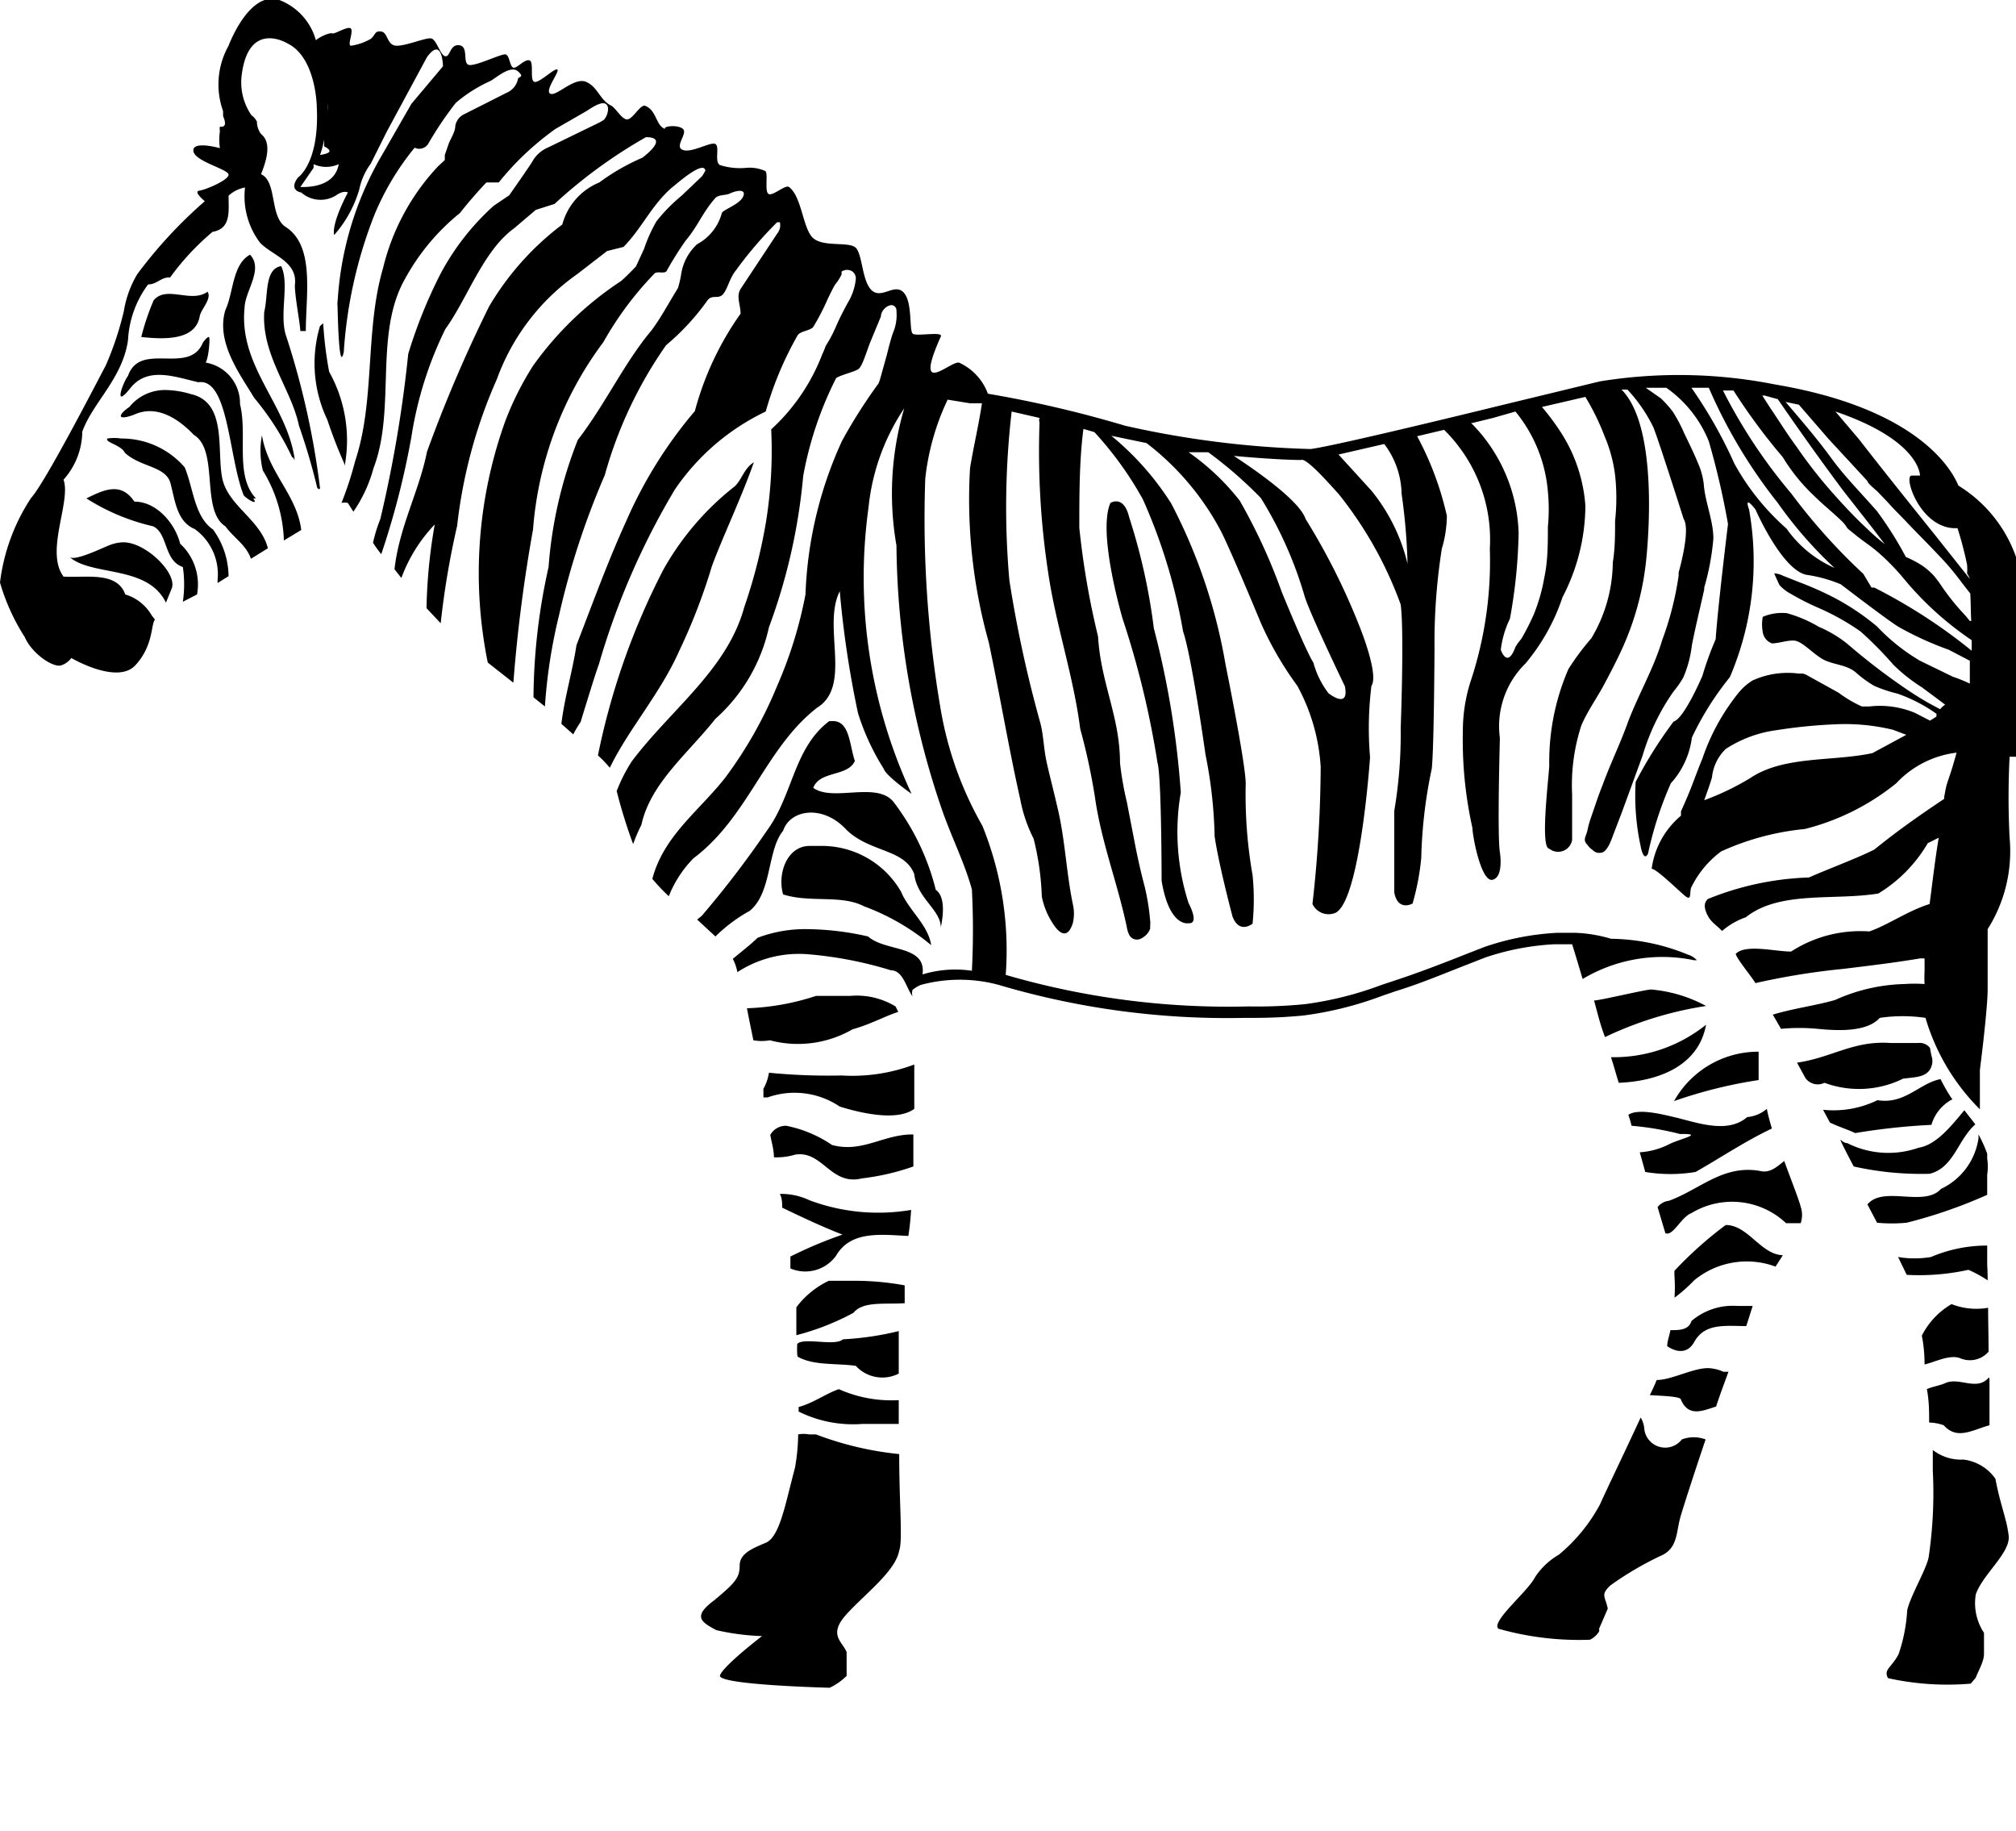 <svg xmlns="http://www.w3.org/2000/svg" viewBox="0 0 44.1 40.05"><defs><style>.a{fill-rule:evenodd;}</style></defs><path class="a" d="M6.39,10A6,6,0,0,0,5.56,8.7c-.32-.53-.84-1.22-.63-1.92.18-.38.15-1,.54-1.21.3.32-.11.79-.12,1.16C5.22,8,6.25,8.82,6.44,10,6.45,10.14,6.44,10,6.39,10Z"/><path class="a" d="M5.78,6.82c.09-.35,0-.94.37-1,.19.39-.05,1.06.11,1.53A17.56,17.56,0,0,1,7,10.67s0,.06-.06,0a14,14,0,0,0-.4-1.36C6.37,8.5,5.72,7.77,5.78,6.82Z"/><path class="a" d="M3.09,7.37a5.38,5.38,0,0,1,.27-.8c.28-.34.82.07,1.18-.19.1.15-.14.38-.17.53C4.28,7.46,3.57,7.42,3.09,7.37Z"/><path class="a" d="M7,7.13s.07-.06.07-.06A8.48,8.48,0,0,0,7.2,8.13a3.07,3.07,0,0,1,.35,2l0,.05a10.65,10.65,0,0,1-.39-1A2.86,2.86,0,0,1,7,7.13Z"/><path class="a" d="M5.25,8.84c.17.67-.12,1.57.35,2.06H5.54c.13.18-.16,0-.21-.07C5,10,5,8.26,4.34,8.36c-.52-.12-1.11-.35-1.49.13s-.16-.13-.05-.27c.27-.77,1.34,0,1.64-.73.06-.08.1-.12.13-.12s0,.43-.07.56A.9.9,0,0,1,5.25,8.84Z"/><path class="a" d="M2.93,9.07c-.38.14-.35,0-.1-.17a1,1,0,0,1,.81-.37h0a2,2,0,0,1,.54.09c.79.18.56,1.22.68,1.83s.84.91,1,1.54l-.37.23c-.11-.31-.37-.45-.56-.71-.55-.35-.13-1.66-.69-2C4,9.26,3.49,8.81,2.93,9.07Z"/><path class="a" d="M4.26,11.57c-.39-.16-.43-.62-.53-1s-.66-.35-1-.67c-.08-.17-.45-.23-.38-.31a1,1,0,0,1,.3,0,1.82,1.82,0,0,1,1.39.63c.19.45.21,1.08.62,1.36A1.77,1.77,0,0,1,5,12.6l-.24.15v-.07A1.22,1.22,0,0,0,4.26,11.57Z"/><polygon class="a" points="5.73 9.52 5.73 9.52 5.73 9.52 5.73 9.52"/><path class="a" d="M5.73,9.52c.14.83.76,1.29.86,2.07l-.38.23a3.11,3.11,0,0,0-.46-1.53A1.81,1.81,0,0,1,5.73,9.52Z"/><path class="a" d="M16.08,10.63c.15-.15.2-.39.41-.52-.26.75-.69,1.65-.92,2.28a12.81,12.81,0,0,1-.71,1.84c-.41.93-1.12,1.73-1.52,2.56a3,3,0,0,0-.26-.27,15.54,15.54,0,0,1,1.43-4.06A6.11,6.11,0,0,1,16.08,10.63Z"/><path class="a" d="M3.35,11.51a4.65,4.65,0,0,1-1.46-.61c.4-.2.76-.36,1.05.07.5,0,.9.5,1,.92A1.21,1.21,0,0,1,4.31,13L4,13.16A2.61,2.61,0,0,0,4,12.4C3.58,12.26,3.68,11.67,3.35,11.51Z"/><path class="a" d="M2.4,11.92a.89.89,0,0,1,.3-.06c.49,0,1.17.67,1.06,1l-.13.32c-.4-.83-1.62-.57-2.11-1C1.63,12.28,2.2,12,2.4,11.92Z"/><path class="a" d="M16.78,18.16c.57-.78.58-1.8,1.36-2.39h.08c.37,0,.36.52.48.87-.15.35-.77.21-.91.59.44.32,1.43-.17,1.78.34a5.24,5.24,0,0,1,.9,1.89c.23.16.15.63.11.82,0-.38-.52-.64-.58-1.16-.21-.57-1-.47-1.51-1s-1.21-.41-1.36.05c-.35.42-.24,1.35-.73,1.75a3.41,3.41,0,0,0-.75.56l-.4-.37.1-.08A21.58,21.58,0,0,0,16.78,18.16Z"/><path class="a" d="M17.71,18.5l.23,0a2,2,0,0,1,1.77,1c.17.41.59.72.66,1.17a5,5,0,0,0-1.47-.85c-.5-.26-1.18-.07-1.77-.26C17,19.1,17.22,18.5,17.71,18.5Z"/><path class="a" d="M34.87,21.88c.13,0,1.12-.24,1.25-.24a3.06,3.06,0,0,1,1.2.36,7.89,7.89,0,0,0-2.21.68C35,22.4,34.94,22.13,34.87,21.88Z"/><path class="a" d="M16.84,22.75a1,1,0,0,1-.36,0c-.05-.25-.1-.48-.14-.7a5.38,5.38,0,0,0,1.51-.27c.23,0,.48,0,.74,0a1.64,1.64,0,0,1,1,.23l.06.12c-.29.09-.6.27-1,.38A2.39,2.39,0,0,1,16.84,22.75Z"/><path class="a" d="M35.41,23.68c-.06-.19-.11-.38-.17-.56a3.22,3.22,0,0,0,2.08-.71C37.15,23.35,36.21,23.65,35.41,23.68Z"/><path class="a" d="M41.36,22.81c.23,0,.44,0,.6,0a.28.28,0,0,1,.26.11,2,2,0,0,0,.05.24v.08c-.05.33-.35.31-.64.35a2.18,2.18,0,0,1-1.72.09.33.33,0,0,1-.42-.11l-.18-.33C40.07,23.13,40.55,22.75,41.36,22.81Z"/><path class="a" d="M38.47,23c0,.22,0,.44,0,.62a10.22,10.22,0,0,0-1.85.46A2.11,2.11,0,0,1,38.45,23Z"/><path class="a" d="M20,24.25c-.38.28-1.18.09-1.63-.05A1.77,1.77,0,0,0,16.79,24l-.09,0,0-.19a1,1,0,0,0,.12-.35,13.39,13.39,0,0,0,1.59.06A3.84,3.84,0,0,0,20,23.28C20,23.58,20,23.9,20,24.25Z"/><path class="a" d="M41.07,24.06c.6.1.93-.38,1.38-.46a3.72,3.72,0,0,0,.19.34.61.61,0,0,0,.07.1.92.92,0,0,0-.46.56,14.29,14.29,0,0,0-1.67.18c-.11-.06-.34-.13-.55-.23l-.15-.28A2.19,2.19,0,0,0,41.07,24.06Z"/><path class="a" d="M42.74,24.08l0,0h0Z"/><path class="a" d="M38.76,24.68c-.59.28-1.14.65-1.67.95a3.35,3.35,0,0,1-1.1,0l-.12-.43a1.66,1.66,0,0,0,.61-.16c.23-.13.85-.25.27-.24a6.35,6.35,0,0,0-1.06-.18,2.17,2.17,0,0,0-.07-.24c.22-.15.78,0,1,.05.48.11,1.16.38,1.6,0a.77.77,0,0,0,.43-.18C38.68,24.41,38.72,24.54,38.76,24.68Z"/><path class="a" d="M40.41,25a2,2,0,0,0,1.56.1c.37-.06.68-.43,1-.82l.18.23.06.08c-.38.33-.47.95-1,1.08a6.78,6.78,0,0,1-1.66-.16c-.11-.21-.21-.4-.27-.53S40.3,25,40.41,25Z"/><path class="a" d="M17.4,25.25a1.48,1.48,0,0,1-.47.06c0-.16-.05-.32-.08-.49a.39.39,0,0,1,.35-.2,2.71,2.71,0,0,1,1,.42c.67.18,1.13-.24,1.78-.23,0,.23,0,.46,0,.7a5.22,5.22,0,0,1-1.12.26C18.17,25.94,18,25.16,17.4,25.25Z"/><path class="a" d="M42.46,26a1.45,1.45,0,0,0,.82-1.11l0-.08a3.05,3.05,0,0,1,.19.42l0,.11a1.14,1.14,0,0,1,0,.35c0,.09,0,.25,0,.44a10.73,10.73,0,0,1-1.76.61,3.39,3.39,0,0,1-.65,0l-.21-.4C41.2,25.92,42.09,26.41,42.46,26Z"/><path class="a" d="M37,26.53c-.23.09-.4.51-.57.44l-.17-.57a.36.36,0,0,1,.25-.14c.68-.25,1.19-.8,2-.65.21.05.37-.1.52-.22.16.44.32.84.36,1a.56.56,0,0,1,0,.36c-.07,0-.17,0-.32,0A1.72,1.72,0,0,0,37,26.53Z"/><path class="a" d="M18.29,27.46a.83.83,0,0,1-1,.28c0-.08,0-.17,0-.26A9.43,9.43,0,0,1,18.43,27c-.39-.15-.89-.38-1.32-.59,0-.1,0-.2-.05-.3a1.45,1.45,0,0,1,.65.14,4.29,4.29,0,0,0,2.22.21,5.51,5.51,0,0,1-.06.57C19.27,27,18.61,26.91,18.29,27.46Z"/><path class="a" d="M37.06,28a3.4,3.4,0,0,1-.43.38,3.52,3.52,0,0,0,0-.46.86.86,0,0,1,0-.13,8.42,8.42,0,0,1,1.12-1h0c.49,0,.77.65,1.25.66l-.16.25A1.81,1.81,0,0,0,37.06,28Z"/><path class="a" d="M43.48,28a2.82,2.82,0,0,0-.42-.23,5,5,0,0,1-1.35.11l-.19-.39a2.17,2.17,0,0,0,.72,0,3.11,3.11,0,0,1,1.23-.25c0,.15,0,.28,0,.37S43.48,27.81,43.48,28Z"/><path class="a" d="M18.67,28.71a5.5,5.5,0,0,1-1.25.49c0-.22,0-.43,0-.61a1.91,1.91,0,0,1,.71-.58l.6,0a6.05,6.05,0,0,1,1.06.1c0,.13,0,.26,0,.39C19.36,28.53,18.88,28.45,18.67,28.71Z"/><path class="a" d="M43.5,29.56a.54.54,0,0,1-.63.14c-.23-.08-.55.09-.77.14q0-.33-.06-.63a1.67,1.67,0,0,1,.65-.69,1.48,1.48,0,0,0,.8.08C43.49,28.89,43.5,29.22,43.5,29.56Z"/><path class="a" d="M37.06,29.35c-.15.27-.4.22-.59.09,0-.11.05-.23.07-.35.19,0,.4,0,.46-.2a1.39,1.39,0,0,1,1-.33h.34L38.2,29C37.74,29,37.29,28.93,37.06,29.35Z"/><path class="a" d="M17.44,29.63a1.93,1.93,0,0,1,0-.24c.15-.15.82.06,1-.1a6.51,6.51,0,0,0,1.22-.18c0,.31,0,.62,0,.93a.79.79,0,0,1-.94-.17c-.41-.06-.92,0-1.27-.2Z"/><path class="a" d="M36.77,30.61c0-.07-.36-.08-.68-.1q.09-.18.15-.33h0c.32,0,.79-.26,1.12-.26a.88.88,0,0,1,.34.08h.11c-.09.25-.19.51-.27.76C37.25,30.85,36.94,31,36.77,30.61Z"/><path class="a" d="M43.52,30.17c0,.36,0,.71,0,1-.37.1-.71.33-1,0a1,1,0,0,0-.32-.06c0-.23,0-.48-.05-.73.13-.06.3-.08.42-.14.31-.12.68.19.94-.12Z"/><path class="a" d="M19.66,30.62v.52c-.25,0-.56,0-.79,0a2.68,2.68,0,0,1-1.4-.27v-.1c.31-.08.61-.3.88-.39A2.82,2.82,0,0,0,19.66,30.62Z"/><path class="a" d="M34.1,34A3.69,3.69,0,0,0,35,32.9c.09-.21.53-1.12.89-1.9a.57.57,0,0,1,.08.26.46.46,0,0,0,.82.22.73.73,0,0,1,.52,0c-.3.89-.53,1.61-.56,1.73-.08.31-.06.64-.39.8a7,7,0,0,0-1.13.66c-.23.21-.11.25-.06.51l-.19.44a.14.14,0,0,1,0,.06.48.48,0,0,1-.2.18,6.48,6.48,0,0,1-2-.24c-.18-.15.64-.81.8-1.13A1.56,1.56,0,0,1,34.1,34Z"/><path class="a" d="M15.62,35c.47-.39.56-.5.56-.76s.26-.37.57-.5.43-.86.64-1.64a4.4,4.4,0,0,0,.07-.73.64.64,0,0,1,.24,0h.15a7.12,7.12,0,0,0,1.82.43c0,1.08.08,1.9,0,2.11-.08.45-.74.94-1.15,1.39s-.1.59,0,.83l0,.52a1.34,1.34,0,0,1-.37.26s-2.47-.06-2.4-.27.92-.86.92-.86a5.14,5.14,0,0,1-1-.13C15.33,35.47,15.15,35.35,15.62,35Z"/><path class="a" d="M41.72,35.22c.06-.3.43-.92.47-1.17a9.6,9.6,0,0,0,.09-1.89c0-.09,0-.25,0-.45a1,1,0,0,0,.67.21,1,1,0,0,1,.7.42v0c.11.59.25.88.29,1.25s-.57.84-.72,1.28a1.18,1.18,0,0,0,.18.84l0,.46c0,.17-.13.38-.18.52l-.11.13a6,6,0,0,1-1.81-.12c-.1-.19.06-.21.23-.52A3.58,3.58,0,0,0,41.72,35.22Z"/><path class="a" d="M3.83,40.05l0,0h0Z"/><path class="a" d="M26,20.19s-.42.1-.59-.93c0,0,0-2.27-.09-2.58a19.58,19.58,0,0,0-.76-3.14S24,11.66,24.29,11c0,0,.29-.19.41.31a13.1,13.1,0,0,1,.54,2.43,19.56,19.56,0,0,1,.59,3.59A5.08,5.08,0,0,0,26,19.75S26.25,20.21,26,20.19Z"/><path class="a" d="M0,12.74a4.52,4.52,0,0,0,.54,1.19c.16.37.63.68.8.62a.44.44,0,0,0,.22-.16s1,.59,1.4.16.34-.9.43-1l-.07-.09A1,1,0,0,0,2.74,13c-.18-.51-.86-.36-1.35-.39-.41-.55.17-1.64,0-2.12a1.6,1.6,0,0,0,.41-1.05c.23-.64.88-1.16,1-2a2.23,2.23,0,0,1,.44-1.22c.2,0,.29-.17.48-.15a5.54,5.54,0,0,1,.93-1C5.06,5,5,4.62,5,4.28a.72.72,0,0,1,.36-.18,1.68,1.68,0,0,0,.33,1.21c.27.28.83.41.76.93,0,.25.11.8.12,1h0v0h.12c0-.79.2-1.85-.43-2.27-.37-.22-.19-1-.55-1.16.12-.3.24-.69,0-.88a.46.46,0,0,1-.09-.27.37.37,0,0,0-.12-.14v0l0,0,0,0a1.27,1.27,0,0,1-.21-.9c.16-1.19,1-.67,1-.67.63.31.64,1.39.64,1.39.06,1.23-.41,1.54-.41,1.54-.22.29.07.33.07.33l0,0a.64.64,0,0,0,.75.07c.18-.13.27-.07.27-.07s-.36.66-.3.93a2.62,2.62,0,0,0,.55-1,1.42,1.42,0,0,1,.25-.56h0l.35-.7.88-1.63c.34-.47.35.2.35.2L9,2.27,8.38,3.35a7.17,7.17,0,0,0-1,3.35c0-.79,0,1.63.14,1a9.92,9.92,0,0,1,.67-3,5.82,5.82,0,0,1,.88-1.47h0a.23.23,0,0,0,.3-.09,7.7,7.7,0,0,1,.6-.89,3.15,3.15,0,0,1,.76-.48c.14-.08.44-.35.6-.21s0,.11,0,.17a.42.42,0,0,1-.25.3l-.95.48a.35.35,0,0,0-.17.24c0,.13-.09.26-.14.38l-.09.26s0,.11,0,.11h0l-.15.14A4.94,4.94,0,0,0,8.38,5.86c-.4,1.36-.17,2.9-.61,4.22a7.67,7.67,0,0,1-.3.92.28.28,0,0,1,.14,0l.12.19a3.09,3.09,0,0,0,.44-.95c.5-1.3,0-2.95.7-4.16a4.79,4.79,0,0,1,1.19-1.42c.19-.24.38-.46.58-.67h.27a6.24,6.24,0,0,1,1.24-1.17l.66-.38c.09-.05.45-.33.49-.08a.36.36,0,0,1-.09.26l-.08.05L12,3.22a.72.72,0,0,0-.33.27c-.06.11-.14.21-.21.32l-.32.46h0l-.34.23A5.43,5.43,0,0,0,9.63,6a10.66,10.66,0,0,0-.7,1.74,28,28,0,0,1-.61,3.61,3.25,3.25,0,0,0-.16.52,3,3,0,0,0,.18.25A17.75,17.75,0,0,0,9,9.55,8.17,8.17,0,0,1,9.74,7.2c.49-.68.83-1.72,1.51-2.21l.47-.4h0l.41-.13a10.84,10.84,0,0,1,2-1.46c.54,0-.08.45-.08.45a4.71,4.71,0,0,0-.94.54,1.38,1.38,0,0,0-.81.92h0A6.16,6.16,0,0,0,10.7,6.7,31,31,0,0,0,9.34,9.88c-.17.86-.61,1.65-.71,2.57l.15.19a3.37,3.37,0,0,1,.73-1.17,11.58,11.58,0,0,0-.18,1.83l.31.33A18.19,18.19,0,0,1,10,11.5a10.87,10.87,0,0,1,.87-3.21A4.81,4.81,0,0,1,12.62,6l.66-.51h0l.36-.09c.41-.42.61-.91,1.06-1.3.07-.05.69-.61.73-.37,0,0-.06.12-.09.14l-.43.41a3.64,3.64,0,0,0-.55.56,3.24,3.24,0,0,0-.27.6l-.18.39c-.11.11-.21.22-.33.32A7.23,7.23,0,0,0,11.66,8a6.64,6.64,0,0,0-.6,1.19,9.82,9.82,0,0,0-.39,5.3l.56.44a33.32,33.32,0,0,1,.43-3.35,7.84,7.84,0,0,1,1.54-4.1A7.26,7.26,0,0,1,14.3,6h0c.06-.09.22,0,.28-.07A7.48,7.48,0,0,1,15,5.26c.27-.32.36-.6.64-.92.07-.09.23-.06.33-.11s.36-.12.29.06-.44.29-.47.37a1.09,1.09,0,0,1-.54.68A1.12,1.12,0,0,0,14.9,6a2.21,2.21,0,0,1-.07.3h0c-.21.34-.39.68-.59.94-.58.69-1,1.6-1.6,2.38A9.4,9.4,0,0,0,12,12.4a13.38,13.38,0,0,0-.33,2.85l.25.2a11.56,11.56,0,0,1,.31-2,17.34,17.34,0,0,1,1-3.06,9.26,9.26,0,0,1,1.34-2.84,5.25,5.25,0,0,0,.92-1h0c.11-.11.23,0,.33-.12s.14-.35.28-.52A8.59,8.59,0,0,1,17,4.86s0,0,.06,0a.05.05,0,0,1,0,0,.29.29,0,0,1-.06.25l-.8,1.21c-.1.16,0,.35,0,.54h0a6.63,6.63,0,0,0-1,2.13,9.7,9.7,0,0,0-1.49,2.38c-.41.9-.71,1.73-1.1,2.74-.08.54-.26,1.14-.33,1.72l.26.23a2.76,2.76,0,0,1,.16-.27c-.12.4.32-1.06.4-1.26a16.25,16.25,0,0,1,1.66-3.82A5,5,0,0,1,16.75,9a7.46,7.46,0,0,1,.7-1.67c.06-.09.28-.1.34-.18a5.2,5.2,0,0,0,.32-.62c.05-.1.1-.21.16-.31A1,1,0,0,0,18.41,6s0,0,0-.06a.21.21,0,0,1,.24,0,.19.19,0,0,1,.07.17,1.24,1.24,0,0,1-.18.52c-.08.15-.16.3-.23.46s-.1.22-.16.33l-.09.15a1.47,1.47,0,0,1-.07.17,4.32,4.32,0,0,1-1.12,1.65,9.75,9.75,0,0,1-.11,2,11.57,11.57,0,0,1-.48,1.89c-.37,1.36-1.6,2.23-2.46,3.37a3.61,3.61,0,0,0-.33.65,11.36,11.36,0,0,0,.36,1.16,3.52,3.52,0,0,1,.18-.42c.2-.91,1-1.54,1.62-2.32a3.76,3.76,0,0,0,1.17-2,12.78,12.78,0,0,0,.75-3.31,7.82,7.82,0,0,1,.72-2.14c.07-.06.41-.14.49-.2s.16-.33.25-.57l.24-.58c0-.1.09-.21.19-.24a.12.12,0,0,1,.08,0,.12.12,0,0,1,.07.12,1,1,0,0,1-.08.49c-.05.15-.09.31-.13.47l-.12.43s-.05.2-.08.22a11.53,11.53,0,0,0-.78,1.23A8.78,8.78,0,0,0,17.62,13,9.3,9.3,0,0,1,17,15a9.16,9.16,0,0,1-1.13,2c-.56.72-1.35,1.27-1.6,2.22a4.12,4.12,0,0,0,.36.38,2.48,2.48,0,0,1,.54-.83c1.2-.9,1.57-2.41,2.7-3.29.78-.48.11-1.78.5-2.55a21.76,21.76,0,0,0,.4,2.67,5.16,5.16,0,0,0,.56,1.21c.05.16.61.55.61.55A11.2,11.2,0,0,1,19,11.09a4.74,4.74,0,0,1,.78-2.16,6.59,6.59,0,0,0-.17,3,18.23,18.23,0,0,0,1,5.79c.21.6.49,1.15.65,1.73a17.22,17.22,0,0,1,0,1.78,2.46,2.46,0,0,0-1.08.08c.09-.65-.81-.49-1.19-.83a6.19,6.19,0,0,0-1.32-.16,2.92,2.92,0,0,0-1.1.19c-.14.14-.35.3-.54.46l0,0a1,1,0,0,1,.1.29,2.47,2.47,0,0,1,1.56-.39,8.55,8.55,0,0,1,1.8.35c.26,0,.33.37.47.57a.29.29,0,0,1,0-.14h0a.78.78,0,0,1,.18-.11h0a3.26,3.26,0,0,1,1.71,0,17.58,17.58,0,0,0,5.39.72h.13a11.29,11.29,0,0,0,1.13-.05,7.69,7.69,0,0,0,1.73-.43l.29-.1c.52-.16,1-.36,1.51-.56l.46-.18a5.6,5.6,0,0,1,1.52-.29l.38,0h0c.07.22.14.46.23.76A3.4,3.4,0,0,1,37.06,21h.06s-.08-.09-.19-.12a4.55,4.55,0,0,0-1.69-.35,3.1,3.1,0,0,0-.78-.13l-.4,0a5.82,5.82,0,0,0-1.59.31l-.46.18c-.48.19-1,.39-1.49.55l-.3.1a7.57,7.57,0,0,1-1.67.42,10.79,10.79,0,0,1-1.24.05A17.4,17.4,0,0,1,22,21.32h0a7.25,7.25,0,0,0-.51-3.26,7.75,7.75,0,0,1-.92-2.59,24.73,24.73,0,0,1-.33-5,5.34,5.34,0,0,1,.49-1.73l.49.08.26,0c-.07.47-.16.83-.26,1.41a11.6,11.6,0,0,0,.41,3.82c.24,1.14.45,2.38.69,3.44a3.16,3.16,0,0,0,.29.85,6,6,0,0,1,.18,1.27,1.67,1.67,0,0,0,.23.57c.18.29.35.33.45,0a.9.9,0,0,0,0-.4c-.15-.72-.17-1.45-.35-2.17-.07-.31-.15-.61-.22-.92s-.07-.59-.14-.87a26.94,26.94,0,0,1-.68-3.13A18.2,18.2,0,0,1,22.13,9l.61.14a.15.15,0,0,0,0,.1,17.6,17.6,0,0,0,.19,3.29c.17,1.15.55,2.24.7,3.41a13.7,13.7,0,0,1,.32,1.48c.14,1,.5,1.9.7,2.86a.55.55,0,0,0,.06.18.19.19,0,0,0,.26.06.39.39,0,0,0,.19-.21l0-.08a.28.28,0,0,0,0-.09,4.88,4.88,0,0,0-.12-.75c-.08-.3-.15-.61-.21-.92l-.18-.93a6.75,6.75,0,0,1-.15-.86c0-1-.42-1.74-.48-2.76a17.62,17.62,0,0,1-.41-2.38c0-.72,0-1.47.09-2.16l.24.07A7.6,7.6,0,0,1,25,10.92a12.08,12.08,0,0,1,.88,2.89c.19.55.49,2.69.49,2.69a10,10,0,0,1,.2,1.79c.09.62.39,1.75.39,1.75.15.4.44.16.44.16a5.23,5.23,0,0,0,0-1.06,10.2,10.2,0,0,1-.15-2c0-.44-.44-2.6-.44-2.6a11.89,11.89,0,0,0-1.19-3.53,6.2,6.2,0,0,0-1.31-1.48h0l.77.16a5.89,5.89,0,0,1,1.63,1.93c.22.43.87,2,.87,2A7.34,7.34,0,0,0,28.38,15a4.24,4.24,0,0,1,.51,1.77,27.53,27.53,0,0,1-.18,3,.39.39,0,0,0,.51.19c.54-.29.75-3.4.75-3.4A7.53,7.53,0,0,1,30,15c.17-.25-.26-1.3-.26-1.3a14.47,14.47,0,0,0-1.18-2.35c-.15-.45-1.33-1.22-1.57-1.38.75.07,1.29.09,1.47.09l0,0c.12-.07.75.67.82.74a8.48,8.48,0,0,1,1.36,2.42c.08.6,0,2.71,0,2.71a10,10,0,0,1-.14,1.8c0,.63,0,1.79,0,1.79.08.42.4.24.4.24a5.39,5.39,0,0,0,.19-1,10.51,10.51,0,0,1,.23-1.95c.05-.45.06-2.64.06-2.64A13.15,13.15,0,0,1,31.54,12a2.57,2.57,0,0,0,.11-.72A6.8,6.8,0,0,0,31,9.54l.59-.14a3.37,3.37,0,0,1,1,2.6,8.34,8.34,0,0,1-.43,2.93A3.58,3.58,0,0,0,32,16a8.79,8.79,0,0,0,.21,2.11c0,.17.19,1.19.44,1.13s.16-.6.16-.6c-.06-.36,0-2.5,0-2.5a1.92,1.92,0,0,1,.56-1.63,4.42,4.42,0,0,0,.81-1.45,4.36,4.36,0,0,0,.5-2,3.39,3.39,0,0,0-.54-1.61,5.23,5.23,0,0,0-.41-.55l.95-.22a5.27,5.27,0,0,1,.42.86,3.15,3.15,0,0,1,.23.85,4.59,4.59,0,0,1,0,1c0,.3,0,.61-.05.91a3.28,3.28,0,0,1-.47,1.66,5.56,5.56,0,0,0-.5.67,5.09,5.09,0,0,0-.42,2.1c0,.19-.21,1.82,0,1.83a.31.31,0,0,0,.5-.19q0-.51,0-1a4.22,4.22,0,0,1,.2-1.5c.13-.31.34-.6.5-.9s.29-.55.42-.84A6.24,6.24,0,0,0,36,12.34s.36-2.93-.53-3.82l.13,0a3.36,3.36,0,0,1,.57.83c.13.33.66,2,.66,2,.16.24-.11,1.17-.11,1.17v.07A6.82,6.82,0,0,1,36.36,14c-.19.64-.54,1.22-.77,1.85-.16.44-.37.87-.53,1.31-.09.22-.16.44-.24.67s-.07.23-.1.35-.1.19,0,.29a.46.46,0,0,0,.12.12.19.19,0,0,0,.17.06c.15,0,.24-.29.29-.42l.18-.47.45-1.23a4.84,4.84,0,0,1,.68-1.41,2,2,0,0,0,.21-.3,2.49,2.49,0,0,0,.19-.71c.08-.41.18-.81.27-1.22a.43.43,0,0,1,0,.05s0-.06,0-.09a5.46,5.46,0,0,0,.2-1.07c0-.4-.18-.79-.21-1.19a1.57,1.57,0,0,0-.13-.47c-.09-.22-.2-.44-.3-.65A3.29,3.29,0,0,0,36.59,9a2.43,2.43,0,0,0-.26-.29L36,8.48h.45a2.63,2.63,0,0,1,.93,1.17,17.3,17.3,0,0,1,.42,1.81s-.22,1.79-.27,2.52a7.15,7.15,0,0,0-.29.8s-.4.94-.63,1a9.49,9.49,0,0,0-.83,1.32,5.19,5.19,0,0,0,.11,1.41s.06.35.16.16a7.83,7.83,0,0,1,.5-1.54,1.83,1.83,0,0,0,.46-1,6.51,6.51,0,0,1,.83-1.32,6.42,6.42,0,0,0,.42-3.67s-.13-.34.14,0c0,0,.57,1.31,1.11,1.43a3.05,3.05,0,0,1,.76.21s1.08.83,1.28.94a7.07,7.07,0,0,0,1.08.49l.46.24c0,.22,0,.39,0,.5a3.2,3.2,0,0,0-.37-.15L42,14.45a4.25,4.25,0,0,1-.94-.75,5.32,5.32,0,0,0-.94-.63,7,7,0,0,0-.74-.33L39,12.59a.45.45,0,0,0-.19-.05s.11.25.12.26a.92.92,0,0,0,.25.19,5.43,5.43,0,0,0,.59.3,5.28,5.28,0,0,1,.93.52,8.27,8.27,0,0,1,.72.73,3.61,3.61,0,0,0,.62.49l.51.38a.52.52,0,0,0-.11.1l-.26-.14c-.21-.12-.41-.25-.61-.39a14.38,14.38,0,0,1-1.16-.9,2.61,2.61,0,0,0-.62-.37,2.9,2.9,0,0,0-.7-.3,1.08,1.08,0,0,0-.53.08.92.92,0,0,0,0,.33.31.31,0,0,0,.2.25c.16,0,.32-.07.49-.06s.41.29.63.41.5.11.71.28A2.44,2.44,0,0,0,41,15a3.05,3.05,0,0,0,.51.17,3.43,3.43,0,0,1,.85.44l0,.06-.14.09-.33-.17a2,2,0,0,0-1-.14h-.16a2.62,2.62,0,0,1-.51-.3l-.65-.36a.52.52,0,0,0-.13-.06h-.1a1.86,1.86,0,0,0-1,.15,1.22,1.22,0,0,0-.3.26,4.67,4.67,0,0,0-.8,1.45c-.11.26-.2.53-.31.79s-.11.25-.16.37a.63.63,0,0,1,0,.09A1.83,1.83,0,0,0,36.13,19c.11,0,.61.5.74.6s.09-.05.12-.18a2.16,2.16,0,0,1,.66-.8,5.73,5.73,0,0,1,1.83-.49,5.19,5.19,0,0,0,2-1,2.16,2.16,0,0,1,1.32-.67c-.06.22-.12.42-.18.59s-.06.23-.09.37v.05c-.48.32-1,.68-1.53,1.11-.4.2-1,.42-1.43.61a6.41,6.41,0,0,0-2.21.47c-.1.09-.08.22,0,.37s.21.22.31.33a1.58,1.58,0,0,1,.52-.3c.74-.59,1.94-.36,2.9-.52a3.15,3.15,0,0,0,1.08-1.1l.24-.12c-.08.47-.14,1-.2,1.45h0c-.48.15-.93.47-1.32.6a2.79,2.79,0,0,0-1.71.44c-.35,0-1-.17-1.21.05,0,.08.37.53.43.64a15.54,15.54,0,0,1,1.91-.31c.58-.07,1.16-.14,1.69-.23h.1c0,.12,0,.22,0,.28a2.44,2.44,0,0,0,0,.28,3.25,3.25,0,0,0-.44,0,3.9,3.9,0,0,0-1.52.35c-.46.13-.9.18-1.36.32l.18.31a4.23,4.23,0,0,1,.8,0c.5.05,1.09.06,1.36-.24a3.43,3.43,0,0,1,1,0h0a4.69,4.69,0,0,0,1.19,2l0,.06,0-.92s.17-1.32.17-1.77,0-1.31,0-1.31a3.19,3.19,0,0,0,.48-2,17.45,17.45,0,0,1,0-1.77l.2,0a4.61,4.61,0,0,0,0-1,26.88,26.88,0,0,0,0-3.18,3,3,0,0,0-1.32-1.75c-.16-.39-.93-1.69-4-2.21a10.81,10.81,0,0,0-3.84-.07l-2.23.54s-3.54.87-4.1.94a20.87,20.87,0,0,1-4.06-.51,25.35,25.35,0,0,0-3-.7A1.2,1.2,0,0,0,21,7.94c-.15-.12-1.06.85-.42-.58.06-.12-.52,0-.61-.06s0-.68-.2-.9-.48.15-.7-.05-.2-.81-.36-.94-.71,0-.93-.21-.24-.9-.52-1.11c-.08-.06-.36.21-.45.15s0-.45-.07-.5a.84.84,0,0,0-.41-.07,1.44,1.44,0,0,1-.58-.06c-.13-.07,0-.4-.1-.46s-.51.2-.71.13.11-.36,0-.46-.45-.06-.39,0c-.21-.07-.18-.42-.45-.51-.11,0-.25.28-.37.3s-.26-.25-.36-.3c-.25-.12-.29-.41-.55-.52s-.64.32-.78.26.22-.5.15-.53-.39.3-.5.27,0-.44-.11-.47-.27.18-.35.16-.08-.27-.17-.29-.65.26-.8.23,0-.4-.21-.43-.2.26-.31.24S9.55.86,9.43.84,8.9,1,8.68,1,8.49.71,8.34.69s-.12.07-.23.16A1.23,1.23,0,0,1,7.68,1c-.09,0,.05-.29,0-.37s-.35.12-.41.1S7,.8,6.91.88A1.32,1.32,0,0,0,6.11,0C5.45-.22,5,1,5,1a1.73,1.73,0,0,0-.12,1.43h0l0,.11c.06.14.07.25-.07.23a.3.3,0,0,0,0,.1,1.35,1.35,0,0,0,0,.37s-.6-.17-.58.06S5,3.7,5,3.82s-.5.33-.64.35.12.23.12.23A10.15,10.15,0,0,0,3,6a2.29,2.29,0,0,0-.29.8A6.85,6.85,0,0,1,2.31,8C2.19,8.22,1,10.54.68,10.89A4.3,4.3,0,0,0,0,12.74Zm41.7,3.33-.74.4c-.88.19-1.94.05-2.68.55a5.74,5.74,0,0,1-1,.48c.06-.17.12-.33.17-.5a1,1,0,0,1,.3-.62,2.67,2.67,0,0,1,1.1-.41,11.22,11.22,0,0,1,1.3-.13,4.46,4.46,0,0,1,1.26.12ZM38.89,8.73c.46.67.93,1.33,1.43,2l.58.74.33.43a4.32,4.32,0,0,1-.39-.34c-.27-.25-.52-.52-.76-.79a10.38,10.38,0,0,1-.78-1c-.2-.27-.38-.56-.57-.84l-.18-.28h.05Zm4.2,3.93-.73-.92c-.57-.71-1.14-1.42-1.7-2.14L40.15,9C42,9.63,42,10.39,42,10.4l.07,0-.25,0c-.2,0,.2,1.2,1,1.15a7.73,7.73,0,0,1,.21.8,1.06,1.06,0,0,1,0,.19A.55.55,0,0,1,43.09,12.66Zm0,.92L43,13.47a5.17,5.17,0,0,1-.58-.73l-.1-.13a1.55,1.55,0,0,0-.27-.24,2.47,2.47,0,0,0-.36-.19h0a8,8,0,0,0-.63-1c-.34-.39-.71-.76-1-1.16s-.65-.82-1-1.23l.29.06L40,9.6l.85.92c0,.05.18.19.22.23l.23.24c.13.15.27.28.4.42s.54.55.8.83.4.49.6.74C43.11,13.16,43.11,13.36,43.12,13.58ZM39.19,10.8a11.61,11.61,0,0,1-1.5-2.26l.23,0A13.22,13.22,0,0,0,39,10a4,4,0,0,0,.68.84c.18.18.38.34.56.51s.12.15.19.22l.21.17c.14.11.28.2.41.31a4.93,4.93,0,0,1,.6.61A7,7,0,0,0,43.13,14v.23A11.94,11.94,0,0,0,41,12.85l-.06,0-.18-.3A12.88,12.88,0,0,1,39.19,10.8ZM37,8.48l.38,0A11.19,11.19,0,0,0,38.89,11a9,9,0,0,0,1.24,1.42,2.53,2.53,0,0,1-1.05-.86,5.29,5.29,0,0,1-1.14-1.42A10.1,10.1,0,0,0,37,8.48Zm-4.79.77.45-.11L33.15,9a3.17,3.17,0,0,1,.71,1.75,4,4,0,0,1,0,.77c0,.37,0,.75-.08,1.12a3.83,3.83,0,0,1-.23.8,5.28,5.28,0,0,1-.27.53,1.18,1.18,0,0,0-.13.18c-.18.49-.32.06-.32.06a2.14,2.14,0,0,1,.2-.68,11.51,11.51,0,0,0,.19-1.87A3.55,3.55,0,0,0,32.18,9.25Zm-2.93.69,1-.23a1.85,1.85,0,0,1,.38,1.09,13,13,0,0,1,.13,1.53,4,4,0,0,0-.79-1.6ZM26,9.89l.43,0a9.07,9.07,0,0,1,1.15,1,8.62,8.62,0,0,1,.95,2.12c.08.32.89,2,.89,2,.1.52-.36.15-.36.15a1.94,1.94,0,0,1-.33-.67c-.16-.24-.69-1.54-.69-1.54a12.52,12.52,0,0,0-.92-2A5.17,5.17,0,0,0,26,9.89ZM7.17,2.34s0,.07,0,.1a1.28,1.28,0,0,0,0-.19ZM7,3.39a1.89,1.89,0,0,0,.09-.34c0,.05,0,.11,0,.15C7.32,3.32,7.17,3.36,7,3.39Zm-.14.28,0-.08a.66.66,0,0,0,.55,0c-.07.4-.46.51-.84.5Z"/></svg>